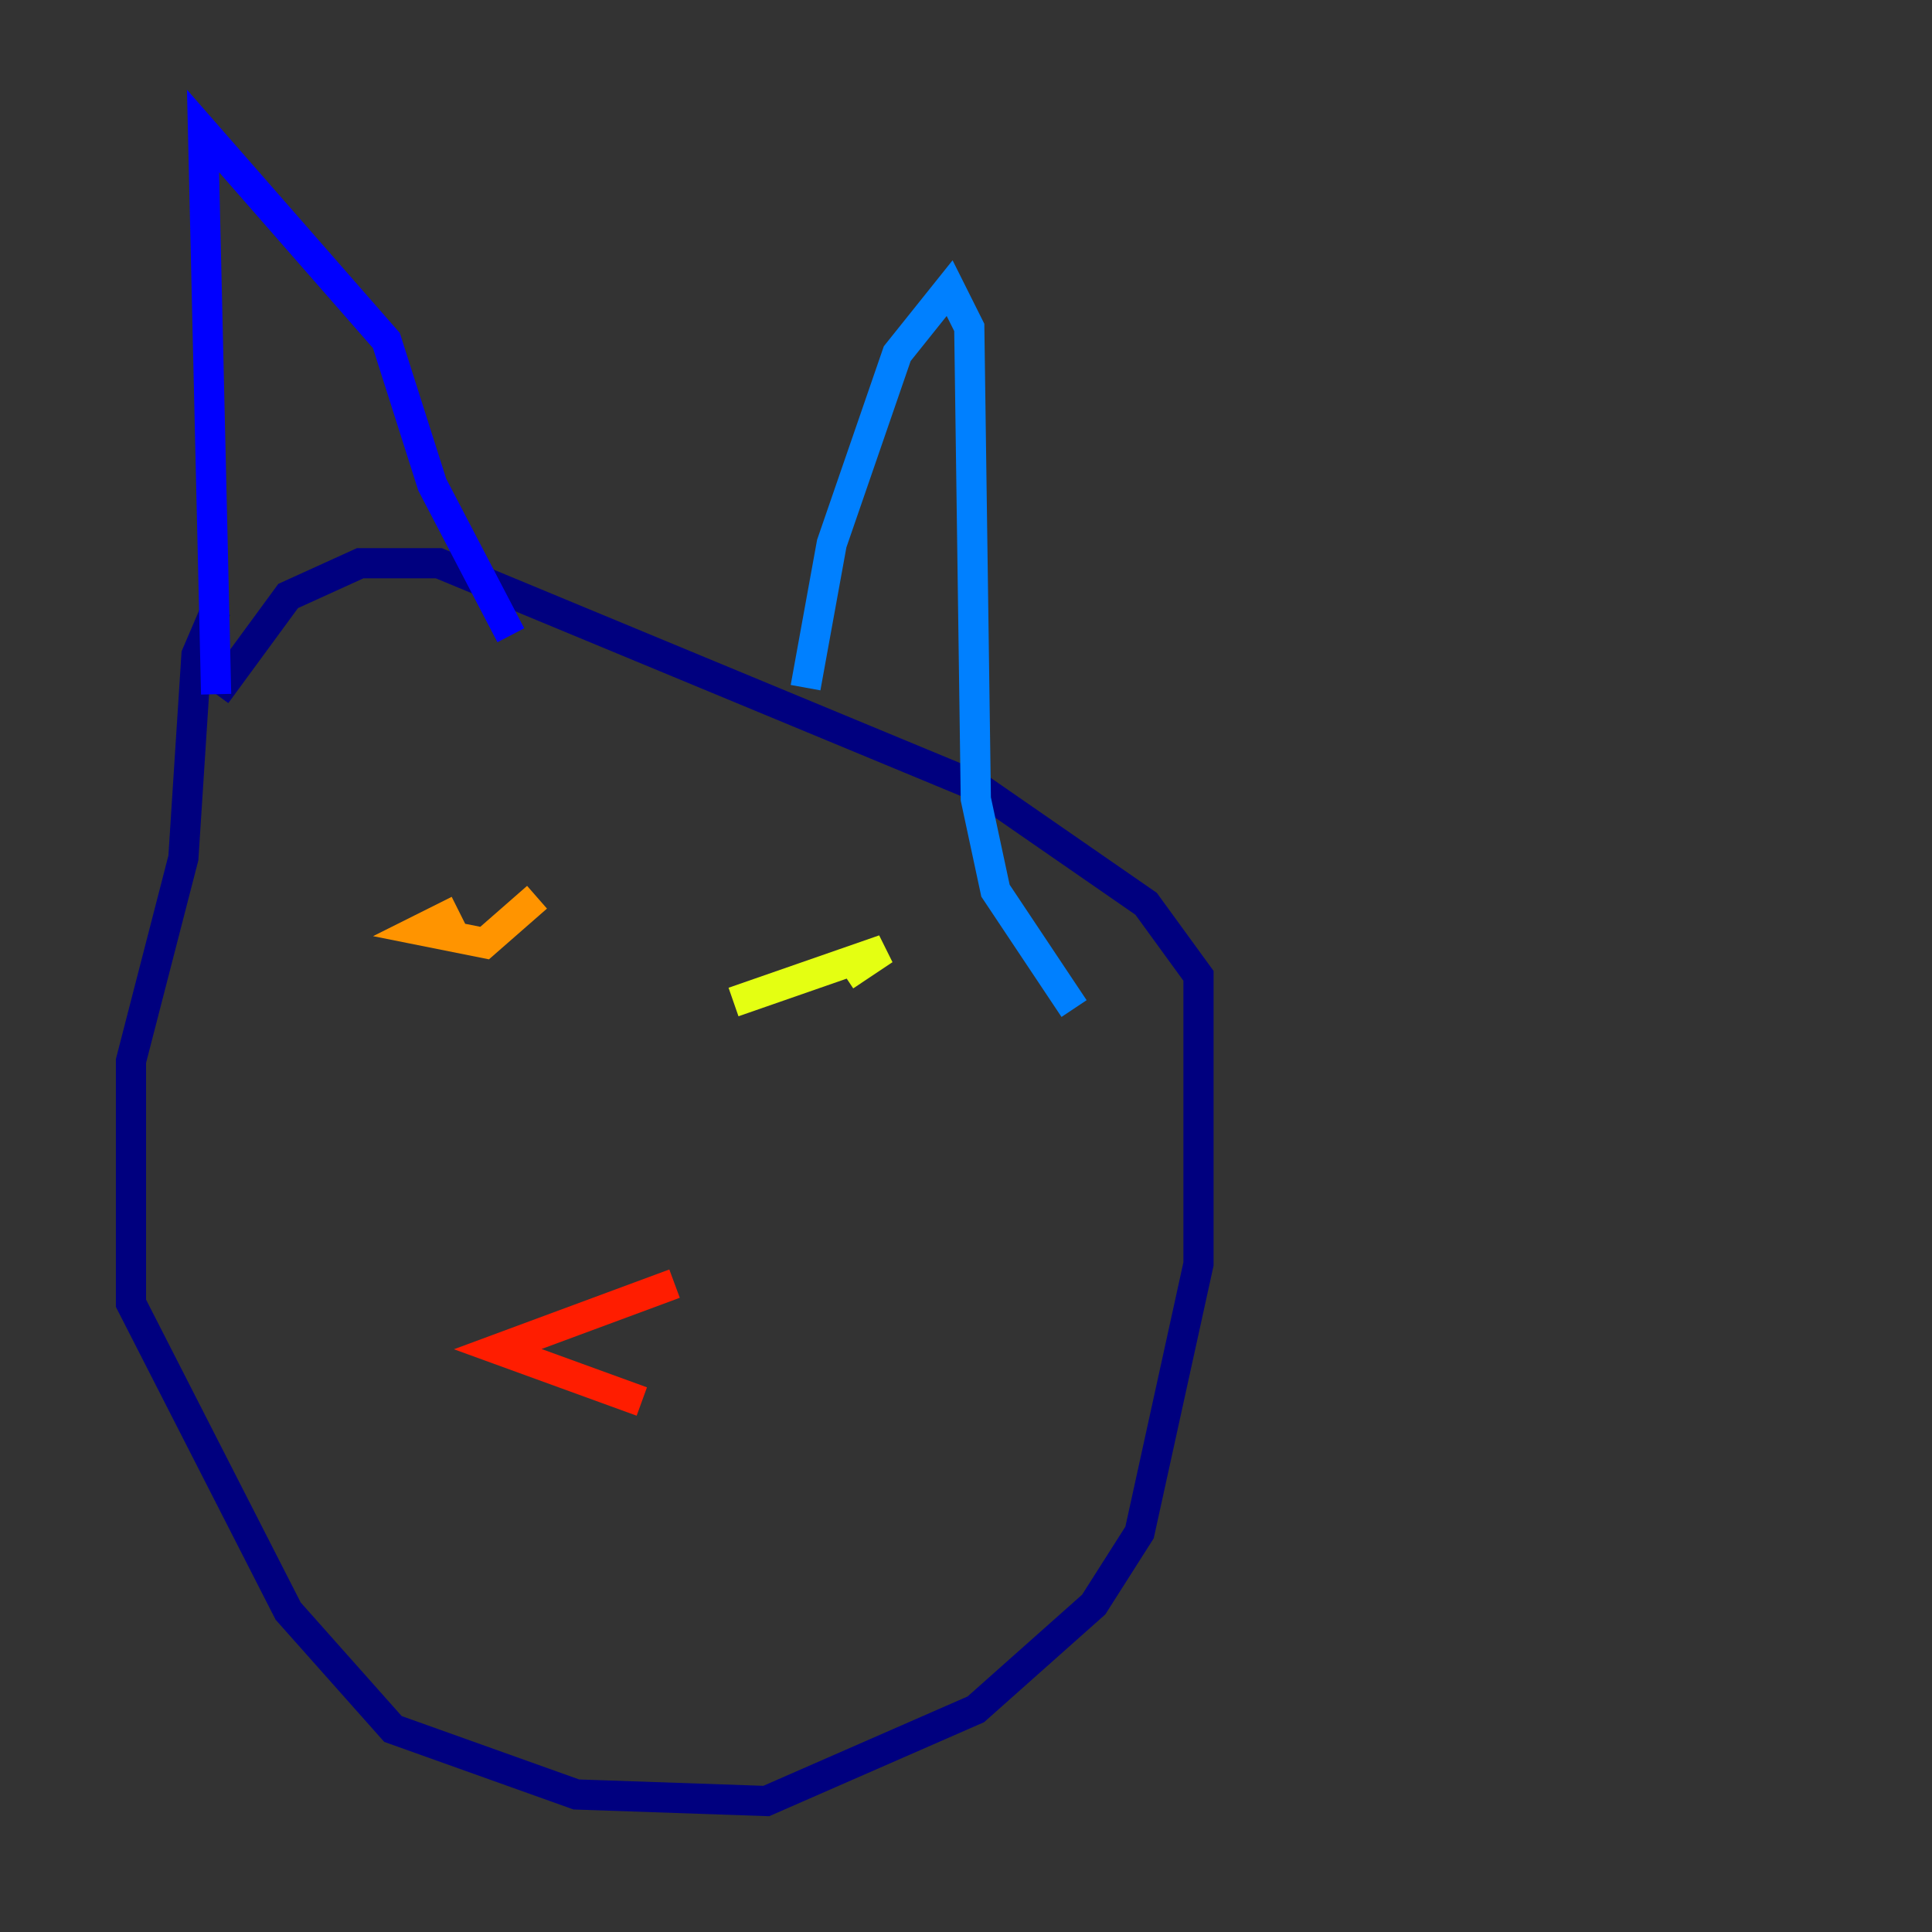 <?xml version="1.0" encoding="utf-8" ?>
<svg baseProfile="tiny" height="128" version="1.2" viewBox="0,0,128,128" width="128" xmlns="http://www.w3.org/2000/svg" xmlns:ev="http://www.w3.org/2001/xml-events" xmlns:xlink="http://www.w3.org/1999/xlink"><rect x="0" y="0" width="128" height="128" fill="#333333" stroke="none"/><defs /><polyline fill="none" points="14.319,40.352 13.017,43.39 12.149,56.841 8.678,70.291 8.678,86.346 19.091,106.739 26.034,114.549 38.183,118.888 50.766,119.322 64.651,113.248 72.461,106.305 75.498,101.532 79.403,83.742 79.403,64.651 75.932,59.878 64.651,52.068 29.071,37.315 23.864,37.315 19.091,39.485 14.319,45.993" stroke="#00007f" stroke-width="2" /><polyline fill="none" points="14.319,45.993 13.451,8.678 25.6,22.563 28.637,32.108 33.844,42.088" stroke="#0000ff" stroke-width="2" /><polyline fill="none" points="53.37,45.559 55.105,36.014 59.444,23.43 62.915,19.091 64.217,21.695 64.651,52.936 65.953,59.01 71.159,66.82" stroke="#0080ff" stroke-width="2" /><polyline fill="none" points="25.166,58.142 25.166,58.142" stroke="#15ffe1" stroke-width="2" /><polyline fill="none" points="66.82,66.386 66.82,66.386" stroke="#7cff79" stroke-width="2" /><polyline fill="none" points="48.597,66.386 58.576,62.915 55.973,64.651" stroke="#e4ff12" stroke-width="2" /><polyline fill="none" points="30.373,60.312 27.77,61.614 32.108,62.481 35.58,59.444" stroke="#ff9400" stroke-width="2" /><polyline fill="none" points="44.691,85.044 32.976,89.383 42.522,92.854" stroke="#ff1d00" stroke-width="2" /><polyline fill="none" points="11.281,103.268 11.281,103.268" stroke="#7f0000" stroke-width="2" /></svg>